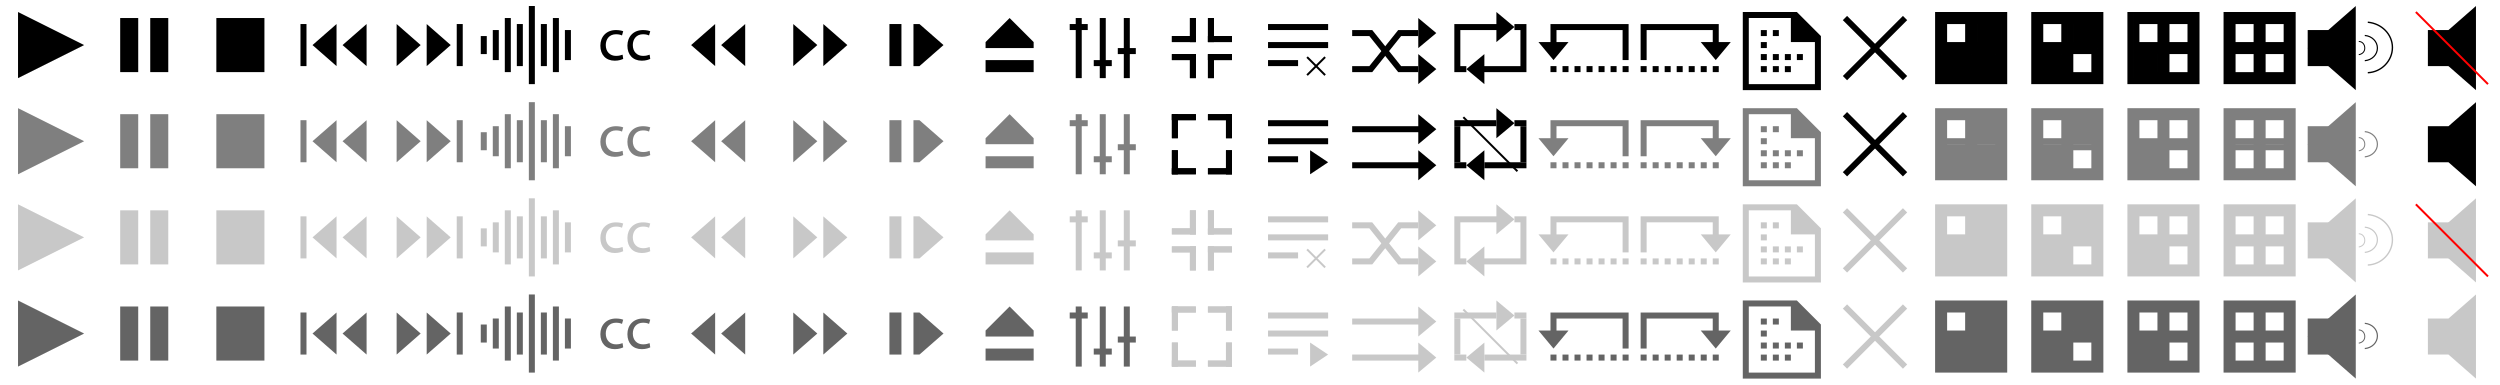 <?xml version="1.0" encoding="utf-8"?>
<!-- Generator: Adobe Illustrator 25.2.0, SVG Export Plug-In . SVG Version: 6.00 Build 0)  -->
<svg version="1.1"
	 id="svg3341" xmlns:cc="http://creativecommons.org/ns#" xmlns:dc="http://purl.org/dc/elements/1.1/" xmlns:inkscape="http://www.inkscape.org/namespaces/inkscape" xmlns:rdf="http://www.w3.org/1999/02/22-rdf-syntax-ns#" xmlns:sodipodi="http://sodipodi.sourceforge.net/DTD/sodipodi-0.dtd" xmlns:svg="http://www.w3.org/2000/svg"
	 xmlns="http://www.w3.org/2000/svg" xmlns:xlink="http://www.w3.org/1999/xlink" x="0px" y="0px" viewBox="0 0 1248 192"
	 style="enable-background:new 0 0 1248 192;" xml:space="preserve">
<sodipodi:namedview  bordercolor="#666666" borderopacity="1.0" id="base" inkscape:current-layer="layer1" inkscape:cx="144.97634" inkscape:cy="-0.056865311" inkscape:document-units="px" inkscape:pageopacity="0.0" inkscape:pageshadow="2" inkscape:snap-grids="true" inkscape:window-height="966" inkscape:window-maximized="1" inkscape:window-width="1680" inkscape:window-x="-8" inkscape:window-y="-8" inkscape:zoom="2.0875" pagecolor="#ffffff" showgrid="true" units="px">
	<inkscape:grid  id="grid3353" type="xygrid"></inkscape:grid>
</sodipodi:namedview>
<path id="path4159" inkscape:flatsided="true" inkscape:randomized="0" inkscape:rounded="0" inkscape:transform-center-x="-1.833329" inkscape:transform-center-y="-6.7848101e-005" sodipodi:arg1="2.0943951" sodipodi:arg2="3.1415927" sodipodi:cx="3" sodipodi:cy="1039.3621" sodipodi:r1="4.472136" sodipodi:r2="2.236068" sodipodi:sides="3" sodipodi:type="star" style="fill:#C8C8C8;" d="
	M9,135v-33l33,16.5L9,135z"/>
<rect id="rect4161" x="60" y="105" style="fill:#C8C8C8;" width="9" height="27"/>
<rect id="rect4163" x="75" y="105" style="fill:#C8C8C8;" width="9" height="27"/>
<rect id="rect4165" x="108" y="105" style="fill:#C8C8C8;" width="24" height="27"/>
<rect id="rect4167" x="150" y="108" style="fill:#C8C8C8;" width="3" height="21"/>
<path id="path4169" inkscape:flatsided="true" inkscape:randomized="0" inkscape:rounded="0" inkscape:transform-center-x="0.66666139" inkscape:transform-center-y="-3.0343961e-005" sodipodi:arg1="3.1415927" sodipodi:arg2="4.1887902" sodipodi:cx="73" sodipodi:cy="1040.3621" sodipodi:r1="2" sodipodi:r2="1" sodipodi:sides="3" sodipodi:type="star" style="fill:#C8C8C8;" d="
	M156,118.5l12-10.5v21L156,118.5z"/>
<path id="path4171" inkscape:flatsided="true" inkscape:randomized="0" inkscape:rounded="0" inkscape:transform-center-x="0.66666139" inkscape:transform-center-y="-3.0343961e-005" sodipodi:arg1="3.1415927" sodipodi:arg2="4.1887902" sodipodi:cx="73" sodipodi:cy="1040.3621" sodipodi:r1="2" sodipodi:r2="1" sodipodi:sides="3" sodipodi:type="star" style="fill:#C8C8C8;" d="
	M171,118.5l12-10.5v21L171,118.5z"/>
<path id="path4173" inkscape:flatsided="true" inkscape:randomized="0" inkscape:rounded="0" inkscape:transform-center-x="0.66666139" inkscape:transform-center-y="-3.0343961e-005" sodipodi:arg1="3.1415927" sodipodi:arg2="4.1887902" sodipodi:cx="73" sodipodi:cy="1040.3621" sodipodi:r1="2" sodipodi:r2="1" sodipodi:sides="3" sodipodi:type="star" style="fill:#C8C8C8;" d="
	M345,118.5l12-10.5v21L345,118.5z"/>
<path id="path4175" inkscape:flatsided="true" inkscape:randomized="0" inkscape:rounded="0" inkscape:transform-center-x="0.66666139" inkscape:transform-center-y="-3.0343961e-005" sodipodi:arg1="3.1415927" sodipodi:arg2="4.1887902" sodipodi:cx="73" sodipodi:cy="1040.3621" sodipodi:r1="2" sodipodi:r2="1" sodipodi:sides="3" sodipodi:type="star" style="fill:#C8C8C8;" d="
	M360,118.5l12-10.5v21L360,118.5z"/>
<rect id="rect4177" x="228" y="108" style="fill:#C8C8C8;" width="3" height="21"/>
<path id="path4179" inkscape:flatsided="true" inkscape:randomized="0" inkscape:rounded="0" inkscape:transform-center-x="-0.666658" sodipodi:arg1="3.1415927" sodipodi:arg2="4.1887902" sodipodi:cx="73" sodipodi:cy="1040.3621" sodipodi:r1="2" sodipodi:r2="1" sodipodi:sides="3" sodipodi:type="star" style="fill:#C8C8C8;" d="
	M225,118.5L213,129v-21L225,118.5z"/>
<path id="path4181" inkscape:flatsided="true" inkscape:randomized="0" inkscape:rounded="0" inkscape:transform-center-x="-0.666658" sodipodi:arg1="3.1415927" sodipodi:arg2="4.1887902" sodipodi:cx="73" sodipodi:cy="1040.3621" sodipodi:r1="2" sodipodi:r2="1" sodipodi:sides="3" sodipodi:type="star" style="fill:#C8C8C8;" d="
	M210,118.5L198,129v-21L210,118.5z"/>
<path id="path4183" inkscape:flatsided="true" inkscape:randomized="0" inkscape:rounded="0" inkscape:transform-center-x="-0.666658" sodipodi:arg1="3.1415927" sodipodi:arg2="4.1887902" sodipodi:cx="73" sodipodi:cy="1040.3621" sodipodi:r1="2" sodipodi:r2="1" sodipodi:sides="3" sodipodi:type="star" style="fill:#C8C8C8;" d="
	M423,118.5L411,129v-21L423,118.5z"/>
<path id="path4185" inkscape:flatsided="true" inkscape:randomized="0" inkscape:rounded="0" inkscape:transform-center-x="-0.666658" sodipodi:arg1="3.1415927" sodipodi:arg2="4.1887902" sodipodi:cx="73" sodipodi:cy="1040.3621" sodipodi:r1="2" sodipodi:r2="1" sodipodi:sides="3" sodipodi:type="star" style="fill:#C8C8C8;" d="
	M408,118.5L396,129v-21L408,118.5z"/>
<rect id="rect4187" x="444" y="108" style="fill:#C8C8C8;" width="6" height="21"/>
<path style="fill:#C8C8C8;" d="M456,108h3v21h-3V108z M471,118.5L459,129v-21L471,118.5z"/>
<path id="path4179-5" inkscape:flatsided="true" inkscape:randomized="0" inkscape:rounded="0" inkscape:transform-center-x="1.3333156" inkscape:transform-center-y="-0.00016308799" sodipodi:arg1="3.1415927" sodipodi:arg2="4.1887902" sodipodi:cx="73" sodipodi:cy="1040.3621" sodipodi:r1="2" sodipodi:r2="1" sodipodi:sides="3" sodipodi:type="star" style="fill:#C8C8C8;" d="
	M1152,120l24-21v42L1152,120z"/>
<rect id="rect4187-3" x="1152" y="111" style="fill:#C8C8C8;" width="12" height="18"/>
<rect id="rect4181-4" x="1200" y="-48" style="fill-rule:evenodd;clip-rule:evenodd;fill:#F600FF;" width="48" height="48"/>
<rect id="rect4181-4-8" x="1152" y="-48" style="fill-rule:evenodd;clip-rule:evenodd;fill:#7200FF;" width="48" height="48"/>
<path id="path4230" sodipodi:cx="200.42171" sodipodi:cy="1044.3516" sodipodi:end="1.4835299" sodipodi:open="true" sodipodi:rx="1.1333569" sodipodi:ry="1.0653899" sodipodi:start="4.7996554" sodipodi:type="arc" style="fill:none;stroke:#C8C8C8;stroke-width:0.5;" d="
	M1177.5,116.7c1.8,0,3,1.5,3,3.3s-1.2,3-3,3.3"/>
<path id="path4230-0" sodipodi:cx="201.32703" sodipodi:cy="1044.3516" sodipodi:end="1.4835299" sodipodi:open="true" sodipodi:rx="2.2667139" sodipodi:ry="2.1307797" sodipodi:start="4.7996554" sodipodi:type="arc" style="fill:none;stroke:#C8C8C8;stroke-width:0.6;" d="
	M1180.5,113.4c3.6,0.3,6.3,3,6.3,6.3s-2.7,6-6.3,6.3"/>
<path id="path4230-0-7" sodipodi:cx="201.63358" sodipodi:cy="1044.3519" sodipodi:end="1.4835299" sodipodi:open="true" sodipodi:rx="4.5334277" sodipodi:ry="4.2615595" sodipodi:start="4.7996554" sodipodi:type="arc" style="fill:none;stroke:#C8C8C8;stroke-width:0.7;" d="
	M1182,107.1c6.9,0.6,12.3,6,12.3,12.6c0,6.6-5.4,12.3-12.3,12.6"/>
<path id="path4262" inkscape:flatsided="true" inkscape:randomized="0" inkscape:rounded="0" inkscape:transform-center-x="1.3333156" inkscape:transform-center-y="-0.00016308799" sodipodi:arg1="3.1415927" sodipodi:arg2="4.1887902" sodipodi:cx="73" sodipodi:cy="1040.3621" sodipodi:r1="2" sodipodi:r2="1" sodipodi:sides="3" sodipodi:type="star" style="fill:#C8C8C8;" d="
	M1212,120l24-21v42L1212,120z"/>
<rect id="rect4264" x="1212" y="111" style="fill:#C8C8C8;" width="12" height="18"/>
<path style="fill:#C8C8C8;" d="M1212,168l24-21v42L1212,168z M1212,159h12v18h-12V159z"/>
<path id="path4276" inkscape:connector-curvature="0" style="fill:none;stroke:#FF0000;" d="M1206,102l36,36"/>
<path id="path4159_1_" inkscape:flatsided="true" inkscape:randomized="0" inkscape:rounded="0" inkscape:transform-center-x="-1.833329" inkscape:transform-center-y="-6.7848101e-005" sodipodi:arg1="2.0943951" sodipodi:arg2="3.1415927" sodipodi:cx="3" sodipodi:cy="1039.3621" sodipodi:r1="4.472136" sodipodi:r2="2.236068" sodipodi:sides="3" sodipodi:type="star" style="fill:#646464;" d="
	M9,183v-33l33,16.5L9,183z"/>
<rect id="rect4161_1_" x="60" y="153" style="fill:#646464;" width="9" height="27"/>
<rect id="rect4163_1_" x="75" y="153" style="fill:#646464;" width="9" height="27"/>
<rect id="rect4165_1_" x="108" y="153" style="fill:#646464;" width="24" height="27"/>
<rect id="rect4167_1_" x="150" y="156" style="fill:#646464;" width="3" height="21"/>
<path id="path4169_1_" inkscape:flatsided="true" inkscape:randomized="0" inkscape:rounded="0" inkscape:transform-center-x="0.66666139" inkscape:transform-center-y="-3.0343961e-005" sodipodi:arg1="3.1415927" sodipodi:arg2="4.1887902" sodipodi:cx="73" sodipodi:cy="1040.3621" sodipodi:r1="2" sodipodi:r2="1" sodipodi:sides="3" sodipodi:type="star" style="fill:#646464;" d="
	M156,166.5l12-10.5v21L156,166.5z"/>
<path id="path4171_1_" inkscape:flatsided="true" inkscape:randomized="0" inkscape:rounded="0" inkscape:transform-center-x="0.66666139" inkscape:transform-center-y="-3.0343961e-005" sodipodi:arg1="3.1415927" sodipodi:arg2="4.1887902" sodipodi:cx="73" sodipodi:cy="1040.3621" sodipodi:r1="2" sodipodi:r2="1" sodipodi:sides="3" sodipodi:type="star" style="fill:#646464;" d="
	M171,166.5l12-10.5v21L171,166.5z"/>
<path id="path4173_1_" inkscape:flatsided="true" inkscape:randomized="0" inkscape:rounded="0" inkscape:transform-center-x="0.66666139" inkscape:transform-center-y="-3.0343961e-005" sodipodi:arg1="3.1415927" sodipodi:arg2="4.1887902" sodipodi:cx="73" sodipodi:cy="1040.3621" sodipodi:r1="2" sodipodi:r2="1" sodipodi:sides="3" sodipodi:type="star" style="fill:#646464;" d="
	M345,166.5l12-10.5v21L345,166.5z"/>
<path id="path4175_1_" inkscape:flatsided="true" inkscape:randomized="0" inkscape:rounded="0" inkscape:transform-center-x="0.66666139" inkscape:transform-center-y="-3.0343961e-005" sodipodi:arg1="3.1415927" sodipodi:arg2="4.1887902" sodipodi:cx="73" sodipodi:cy="1040.3621" sodipodi:r1="2" sodipodi:r2="1" sodipodi:sides="3" sodipodi:type="star" style="fill:#646464;" d="
	M360,166.5l12-10.5v21L360,166.5z"/>
<rect id="rect4177_1_" x="228" y="156" style="fill:#646464;" width="3" height="21"/>
<path id="path4179_1_" inkscape:flatsided="true" inkscape:randomized="0" inkscape:rounded="0" inkscape:transform-center-x="-0.666658" sodipodi:arg1="3.1415927" sodipodi:arg2="4.1887902" sodipodi:cx="73" sodipodi:cy="1040.3621" sodipodi:r1="2" sodipodi:r2="1" sodipodi:sides="3" sodipodi:type="star" style="fill:#646464;" d="
	M225,166.5L213,177v-21L225,166.5z"/>
<path id="path4181_1_" inkscape:flatsided="true" inkscape:randomized="0" inkscape:rounded="0" inkscape:transform-center-x="-0.666658" sodipodi:arg1="3.1415927" sodipodi:arg2="4.1887902" sodipodi:cx="73" sodipodi:cy="1040.3621" sodipodi:r1="2" sodipodi:r2="1" sodipodi:sides="3" sodipodi:type="star" style="fill:#646464;" d="
	M210,166.5L198,177v-21L210,166.5z"/>
<path id="path4183_1_" inkscape:flatsided="true" inkscape:randomized="0" inkscape:rounded="0" inkscape:transform-center-x="-0.666658" sodipodi:arg1="3.1415927" sodipodi:arg2="4.1887902" sodipodi:cx="73" sodipodi:cy="1040.3621" sodipodi:r1="2" sodipodi:r2="1" sodipodi:sides="3" sodipodi:type="star" style="fill:#646464;" d="
	M423,166.5L411,177v-21L423,166.5z"/>
<path id="path4185_1_" inkscape:flatsided="true" inkscape:randomized="0" inkscape:rounded="0" inkscape:transform-center-x="-0.666658" sodipodi:arg1="3.1415927" sodipodi:arg2="4.1887902" sodipodi:cx="73" sodipodi:cy="1040.3621" sodipodi:r1="2" sodipodi:r2="1" sodipodi:sides="3" sodipodi:type="star" style="fill:#646464;" d="
	M408,166.5L396,177v-21L408,166.5z"/>
<rect id="rect4187_1_" x="444" y="156" style="fill:#646464;" width="6" height="21"/>
<path style="fill:#646464;" d="M456,156h3v21h-3V156z M471,166.5L459,177v-21L471,166.5z"/>
<polygon points="9,39 9,6 42,22.5 "/>
<rect x="60" y="9" width="9" height="27"/>
<rect x="75" y="9" width="9" height="27"/>
<rect x="108" y="9" width="24" height="27"/>
<rect x="150" y="12" width="3" height="21"/>
<polygon points="156,22.5 168,12 168,33 "/>
<polygon points="171,22.5 183,12 183,33 "/>
<polygon points="345,22.5 357,12 357,33 "/>
<polygon points="360,22.5 372,12 372,33 "/>
<rect x="228" y="12" width="3" height="21"/>
<polygon points="225,22.5 213,33 213,12 "/>
<polygon points="210,22.5 198,33 198,12 "/>
<polygon points="423,22.5 411,33 411,12 "/>
<polygon points="408,22.5 396,33 396,12 "/>
<rect x="444" y="12" width="6" height="21"/>
<path d="M459,33h-3V12h3V33z M471,22.5L459,33V12L471,22.5z"/>
<polygon points="1152,24 1176,3 1176,45 "/>
<path d="M1164,33h-12V15h12V33z"/>
<path style="fill:none;stroke:#000000;stroke-width:0.5;" d="M1177.5,20.7c1.8,0,3,1.5,3,3.3c0,1.8-1.2,3-3,3.3"/>
<path style="fill:none;stroke:#000000;stroke-width:0.6;" d="M1180.5,17.7c3.6,0.3,6.3,3,6.3,6.3s-2.7,6-6.3,6.3"/>
<path style="fill:none;stroke:#000000;stroke-width:0.7;" d="M1182,11.1c6.9,0.6,12.3,6,12.3,12.6s-5.4,12.3-12.3,12.6"/>
<path d="M1212,24l24-21v42L1212,24z"/>
<rect x="1212" y="15" width="12" height="18"/>
<path d="M1212,72l24-21v42L1212,72z M1224,81h-12V63h12V81z"/>
<path style="fill:none;stroke:#FF0000;" d="M1206,6l36,36"/>
<polygon style="fill:#7F7F7F;" points="9,87 9,54 42,70.5 "/>
<rect x="60" y="57" style="fill:#7F7F7F;" width="9" height="27"/>
<rect x="75" y="57" style="fill:#7F7F7F;" width="9" height="27"/>
<rect x="108" y="57" style="fill:#7F7F7F;" width="24" height="27"/>
<rect x="150" y="60" style="fill:#7F7F7F;" width="3" height="21"/>
<polygon style="fill:#7F7F7F;" points="156,70.5 168,60 168,81 "/>
<polygon style="fill:#7F7F7F;" points="171,70.5 183,60 183,81 "/>
<polygon style="fill:#7F7F7F;" points="345,70.5 357,60 357,81 "/>
<polygon style="fill:#7F7F7F;" points="360,70.5 372,60 372,81 "/>
<rect x="228" y="60" style="fill:#7F7F7F;" width="3" height="21"/>
<polygon style="fill:#7F7F7F;" points="225,70.5 213,81 213,60 "/>
<polygon style="fill:#7F7F7F;" points="210,70.5 198,81 198,60 "/>
<polygon style="fill:#7F7F7F;" points="423,70.5 411,81 411,60 "/>
<polygon style="fill:#7F7F7F;" points="408,70.5 396,81 396,60 "/>
<rect x="444" y="60" style="fill:#7F7F7F;" width="6" height="21"/>
<path style="fill:#7F7F7F;" d="M459,81h-3V60h3V81z M471,70.5L459,81V60L471,70.5z"/>
<rect x="768" y="-48" width="48" height="48"/>
<rect id="rect4165_47_" x="240" y="18" width="3" height="9"/>
<polygon style="fill:#7F7F7F;" points="1152,72 1176,51 1176,93 "/>
<path style="fill:#7F7F7F;" d="M1164,81h-12V63h12V81z"/>
<path style="fill:none;stroke:#7F7F7F;stroke-width:0.5;" d="M1177.5,68.7c1.8,0,3,1.5,3,3.3s-1.2,3-3,3.3"/>
<path style="fill:none;stroke:#7F7F7F;stroke-width:0.6;" d="M1180.5,65.7c3.6,0.3,6.3,3,6.3,6.3s-2.7,6-6.3,6.3"/>
<path id="path4179-5_1_" inkscape:flatsided="true" inkscape:randomized="0" inkscape:rounded="0" inkscape:transform-center-x="1.3333156" inkscape:transform-center-y="-0.00016308799" sodipodi:arg1="3.1415927" sodipodi:arg2="4.1887902" sodipodi:cx="73" sodipodi:cy="1040.3621" sodipodi:r1="2" sodipodi:r2="1" sodipodi:sides="3" sodipodi:type="star" style="fill:#646464;" d="
	M1152,168l24-21v42L1152,168z"/>
<rect id="rect4187-3_1_" x="1152" y="159" style="fill:#646464;" width="12" height="18"/>
<path id="path4230_1_" sodipodi:cx="200.42171" sodipodi:cy="1044.3516" sodipodi:end="1.4835299" sodipodi:open="true" sodipodi:rx="1.1333569" sodipodi:ry="1.0653899" sodipodi:start="4.7996554" sodipodi:type="arc" style="fill:none;stroke:#646464;stroke-width:0.5;" d="
	M1177.5,164.7c1.8,0,3,1.5,3,3.3c0,1.8-1.2,3-3,3.3"/>
<path id="path4230-0_1_" sodipodi:cx="201.32703" sodipodi:cy="1044.3516" sodipodi:end="1.4835299" sodipodi:open="true" sodipodi:rx="2.2667139" sodipodi:ry="2.1307797" sodipodi:start="4.7996554" sodipodi:type="arc" style="fill:none;stroke:#646464;stroke-width:0.6;" d="
	M1180.5,161.4c3.6,0.3,6.3,3,6.3,6.3c0,3.3-2.7,6-6.3,6.3"/>
<g>
	<path d="M311.1,29.4c-0.6,0.3-2.1,0.9-4.2,0.9c-4.5,0-7.2-3-7.2-7.5s3-7.8,7.8-7.8c1.5,0,3,0.3,3.6,0.6l-0.6,2.1
		c-0.6-0.3-1.5-0.6-3-0.6c-3.3,0-5.1,2.4-5.1,5.4c0,3.3,2.1,5.4,5.1,5.4c1.5,0,2.4-0.3,3.3-0.6L311.1,29.4z"/>
	<path d="M324.6,29.4c-0.6,0.3-2.1,0.9-4.2,0.9c-4.5,0-7.2-3-7.2-7.5s3-7.8,7.8-7.8c1.5,0,3,0.3,3.6,0.6l-0.6,2.1
		c-0.6-0.3-1.5-0.6-3-0.6c-3.3,0-5.1,2.4-5.1,5.4c0,3.3,2.1,5.4,5.1,5.4c1.5,0,2.4-0.3,3.3-0.6L324.6,29.4z"/>
</g>
<g>
	<path style="fill:#7F7F7F;" d="M311.1,77.4c-0.6,0.3-2.1,0.9-4.2,0.9c-4.5,0-7.2-3-7.2-7.5s3-7.8,7.8-7.8c1.5,0,3,0.3,3.6,0.6
		l-0.6,2.1c-0.6-0.3-1.5-0.6-3-0.6c-3.3,0-5.1,2.4-5.1,5.4c0,3.3,2.1,5.4,5.1,5.4c1.5,0,2.4-0.3,3.3-0.6L311.1,77.4z"/>
	<path style="fill:#7F7F7F;" d="M324.6,77.4c-0.6,0.3-2.1,0.9-4.2,0.9c-4.5,0-7.2-3-7.2-7.5s3-7.8,7.8-7.8c1.5,0,3,0.3,3.6,0.6
		l-0.6,2.1c-0.6-0.3-1.5-0.6-3-0.6c-3.3,0-5.1,2.4-5.1,5.4c0,3.3,2.1,5.4,5.1,5.4c1.5,0,2.4-0.3,3.3-0.6L324.6,77.4z"/>
</g>
<g>
	<path style="fill:#C8C8C8;" d="M311.1,125.4c-0.6,0.3-2.1,0.9-4.2,0.9c-4.5,0-7.2-3-7.2-7.5s3-7.8,7.8-7.8c1.5,0,3,0.3,3.6,0.6
		l-0.6,2.1c-0.6-0.3-1.5-0.6-3-0.6c-3.3,0-5.1,2.4-5.1,5.4c0,3.3,2.1,5.4,5.1,5.4c1.5,0,2.4-0.3,3.3-0.6L311.1,125.4z"/>
	<path style="fill:#C8C8C8;" d="M324.6,125.4c-0.6,0.3-2.1,0.9-4.2,0.9c-4.5,0-7.2-3-7.2-7.5s3-7.8,7.8-7.8c1.5,0,3,0.3,3.6,0.6
		l-0.6,2.1c-0.6-0.3-1.5-0.6-3-0.6c-3.3,0-5.1,2.4-5.1,5.4c0,3.3,2.1,5.4,5.1,5.4c1.5,0,2.4-0.3,3.3-0.6L324.6,125.4z"/>
</g>
<g>
	<path style="fill:#646464;" d="M311.1,173.4c-0.6,0.3-2.1,0.9-4.2,0.9c-4.5,0-7.2-3-7.2-7.5s3-7.8,7.8-7.8c1.5,0,3,0.3,3.6,0.6
		l-0.6,2.1c-0.6-0.3-1.5-0.6-3-0.6c-3.3,0-5.1,2.4-5.1,5.4c0,3.3,2.1,5.4,5.1,5.4c1.5,0,2.4-0.3,3.3-0.6L311.1,173.4z"/>
	<path style="fill:#646464;" d="M324.6,173.4c-0.6,0.3-2.1,0.9-4.2,0.9c-4.5,0-7.2-3-7.2-7.5s3-7.8,7.8-7.8c1.5,0,3,0.3,3.6,0.6
		l-0.6,2.1c-0.6-0.3-1.5-0.6-3-0.6c-3.3,0-5.1,2.4-5.1,5.4c0,3.3,2.1,5.4,5.1,5.4c1.5,0,2.4-0.3,3.3-0.6L324.6,173.4z"/>
</g>
<rect x="492" y="30" width="24" height="6"/>
<path d="M516,21v3h-24v-3H516z M504,9l12,12h-24L504,9z"/>
<rect id="rect4165_6_" x="537" y="9" width="3" height="30"/>
<rect id="rect4165_7_" x="534" y="12" width="9" height="3"/>
<rect id="rect4165_48_" x="546" y="30" width="9" height="3"/>
<rect id="rect4165_49_" x="558" y="24" width="9" height="3"/>
<g>
	<polyline style="fill:none;stroke:#000000;stroke-width:3;stroke-miterlimit:10;" points="675,16.5 684.3,16.5 698.7,34.5 
		708,34.5 	"/>
</g>
<path id="path4276_2_" inkscape:connector-curvature="0" style="fill:none;stroke:#000000;" d="M730.5,58.5l27,27"/>
<rect id="rect4165_103_" x="633" y="156" style="fill:#C8C8C8;" width="30" height="3"/>
<rect id="rect4165_102_" x="633" y="165" style="fill:#C8C8C8;" width="30" height="3"/>
<rect id="rect4165_97_" x="633" y="174" style="fill:#C8C8C8;" width="15" height="3"/>
<polygon style="fill:#C8C8C8;" points="663,177 654,183 654,171 "/>
<line style="fill:none;stroke:#C8C8C8;stroke-miterlimit:10;" x1="652.5" y1="124.5" x2="661.5" y2="133.5"/>
<line style="fill:none;stroke:#C8C8C8;stroke-miterlimit:10;" x1="652.5" y1="133.5" x2="661.5" y2="124.5"/>
<rect id="rect4165_17_" x="633" y="108" style="fill:#C8C8C8;" width="30" height="3"/>
<rect id="rect4165_16_" x="633" y="117" style="fill:#C8C8C8;" width="30" height="3"/>
<rect id="rect4165_10_" x="633" y="126" style="fill:#C8C8C8;" width="15" height="3"/>
<rect id="rect4165_105_" x="633" y="60" width="30" height="3"/>
<rect id="rect4165_104_" x="633" y="69" width="30" height="3"/>
<rect id="rect4165_101_" x="633" y="78" width="15" height="3"/>
<polygon points="663,81 654,87 654,75 "/>
<line style="fill:none;stroke:#000000;stroke-miterlimit:10;" x1="652.5" y1="28.5" x2="661.5" y2="37.5"/>
<line style="fill:none;stroke:#000000;stroke-miterlimit:10;" x1="652.5" y1="37.5" x2="661.5" y2="28.5"/>
<rect id="rect4165_100_" x="633" y="12" width="30" height="3"/>
<rect id="rect4165_99_" x="633" y="21" width="30" height="3"/>
<rect id="rect4165_98_" x="633" y="30" width="15" height="3"/>
<rect id="rect4165_67_" x="585" y="84" width="12" height="3"/>
<rect id="rect4165_66_" x="585" y="75" width="3" height="12"/>
<rect id="rect4165_73_" x="585" y="57" width="3" height="12"/>
<rect id="rect4165_106_" x="603" y="84" width="12" height="3"/>
<rect id="rect4165_68_" x="585" y="57" width="12" height="3"/>
<rect id="rect4165_69_" x="603" y="57" width="12" height="3"/>
<rect id="rect4165_70_" x="612" y="57" width="3" height="12"/>
<rect id="rect4165_71_" x="612" y="75" width="3" height="12"/>
<rect id="rect4165_137_" x="585" y="84" width="12" height="3"/>
<rect id="rect4165_136_" x="585" y="75" width="3" height="12"/>
<rect id="rect4165_135_" x="585" y="57" width="3" height="12"/>
<rect id="rect4165_134_" x="603" y="84" width="12" height="3"/>
<rect id="rect4165_109_" x="585" y="57" width="12" height="3"/>
<rect id="rect4165_108_" x="603" y="57" width="12" height="3"/>
<rect id="rect4165_107_" x="612" y="57" width="3" height="12"/>
<rect id="rect4165_72_" x="612" y="75" width="3" height="12"/>
<rect id="rect4165_88_" x="585" y="180" style="fill:#C8C8C8;" width="12" height="3"/>
<rect id="rect4165_87_" x="585" y="171" style="fill:#C8C8C8;" width="3" height="12"/>
<rect id="rect4165_86_" x="585" y="153" style="fill:#C8C8C8;" width="3" height="12"/>
<rect id="rect4165_85_" x="603" y="180" style="fill:#C8C8C8;" width="12" height="3"/>
<rect id="rect4165_84_" x="585" y="153" style="fill:#C8C8C8;" width="12" height="3"/>
<rect id="rect4165_83_" x="603" y="153" style="fill:#C8C8C8;" width="12" height="3"/>
<rect id="rect4165_82_" x="612" y="153" style="fill:#C8C8C8;" width="3" height="12"/>
<rect id="rect4165_81_" x="612" y="171" style="fill:#C8C8C8;" width="3" height="12"/>
<rect id="rect4165_80_" x="585" y="180" style="fill:#C8C8C8;" width="12" height="3"/>
<rect id="rect4165_79_" x="585" y="171" style="fill:#C8C8C8;" width="3" height="12"/>
<rect id="rect4165_78_" x="585" y="153" style="fill:#C8C8C8;" width="3" height="12"/>
<rect id="rect4165_77_" x="603" y="180" style="fill:#C8C8C8;" width="12" height="3"/>
<rect id="rect4165_76_" x="585" y="153" style="fill:#C8C8C8;" width="12" height="3"/>
<rect id="rect4165_75_" x="603" y="153" style="fill:#C8C8C8;" width="12" height="3"/>
<rect id="rect4165_74_" x="612" y="153" style="fill:#C8C8C8;" width="3" height="12"/>
<rect id="rect4165_11_" x="612" y="171" style="fill:#C8C8C8;" width="3" height="12"/>
<rect id="rect4165_145_" x="585" y="27" width="12" height="3"/>
<rect id="rect4165_144_" x="594" y="27" width="3" height="12"/>
<rect id="rect4165_143_" x="594" y="9" width="3" height="12"/>
<rect id="rect4165_142_" x="603" y="27" width="12" height="3"/>
<rect id="rect4165_141_" x="585" y="18" width="12" height="3"/>
<rect id="rect4165_140_" x="603" y="18" width="12" height="3"/>
<rect id="rect4165_139_" x="603" y="9" width="3" height="12"/>
<rect id="rect4165_138_" x="603" y="27" width="3" height="12"/>
<rect id="rect4165_96_" x="585" y="27" width="12" height="3"/>
<rect id="rect4165_95_" x="594" y="27" width="3" height="12"/>
<rect id="rect4165_94_" x="594" y="9" width="3" height="12"/>
<rect id="rect4165_93_" x="603" y="27" width="12" height="3"/>
<rect id="rect4165_92_" x="585" y="18" width="12" height="3"/>
<rect id="rect4165_91_" x="603" y="18" width="12" height="3"/>
<rect id="rect4165_90_" x="603" y="9" width="3" height="12"/>
<rect id="rect4165_89_" x="603" y="27" width="3" height="12"/>
<rect id="rect4165_161_" x="585" y="123" style="fill:#C8C8C8;" width="12" height="3"/>
<rect id="rect4165_160_" x="594" y="123" style="fill:#C8C8C8;" width="3" height="12"/>
<rect id="rect4165_159_" x="594" y="105" style="fill:#C8C8C8;" width="3" height="12"/>
<rect id="rect4165_158_" x="603" y="123" style="fill:#C8C8C8;" width="12" height="3"/>
<rect id="rect4165_157_" x="585" y="114" style="fill:#C8C8C8;" width="12" height="3"/>
<rect id="rect4165_156_" x="603" y="114" style="fill:#C8C8C8;" width="12" height="3"/>
<rect id="rect4165_155_" x="603" y="105" style="fill:#C8C8C8;" width="3" height="12"/>
<rect id="rect4165_154_" x="603" y="123" style="fill:#C8C8C8;" width="3" height="12"/>
<rect id="rect4165_153_" x="585" y="123" style="fill:#C8C8C8;" width="12" height="3"/>
<rect id="rect4165_152_" x="594" y="123" style="fill:#C8C8C8;" width="3" height="12"/>
<rect id="rect4165_151_" x="594" y="105" style="fill:#C8C8C8;" width="3" height="12"/>
<rect id="rect4165_150_" x="603" y="123" style="fill:#C8C8C8;" width="12" height="3"/>
<rect id="rect4165_149_" x="585" y="114" style="fill:#C8C8C8;" width="12" height="3"/>
<rect id="rect4165_148_" x="603" y="114" style="fill:#C8C8C8;" width="12" height="3"/>
<rect id="rect4165_147_" x="603" y="105" style="fill:#C8C8C8;" width="3" height="12"/>
<rect id="rect4165_146_" x="603" y="123" style="fill:#C8C8C8;" width="3" height="12"/>
<rect id="rect4165_4_" x="549" y="9" width="3" height="30"/>
<rect id="rect4165_5_" x="561" y="9" width="3" height="30"/>
<rect id="rect4165_53_" x="537" y="57" style="fill:#7F7F7F;" width="3" height="30"/>
<rect id="rect4165_52_" x="534" y="60" style="fill:#7F7F7F;" width="9" height="3"/>
<rect id="rect4165_51_" x="546" y="78" style="fill:#7F7F7F;" width="9" height="3"/>
<rect id="rect4165_50_" x="558" y="72" style="fill:#7F7F7F;" width="9" height="3"/>
<rect id="rect4165_9_" x="549" y="57" style="fill:#7F7F7F;" width="3" height="30"/>
<rect id="rect4165_8_" x="561" y="57" style="fill:#7F7F7F;" width="3" height="30"/>
<rect id="rect4165_59_" x="537" y="105" style="fill:#C8C8C8;" width="3" height="30"/>
<rect id="rect4165_58_" x="534" y="108" style="fill:#C8C8C8;" width="9" height="3"/>
<rect id="rect4165_57_" x="546" y="126" style="fill:#C8C8C8;" width="9" height="3"/>
<rect id="rect4165_56_" x="558" y="120" style="fill:#C8C8C8;" width="9" height="3"/>
<rect id="rect4165_55_" x="549" y="105" style="fill:#C8C8C8;" width="3" height="30"/>
<rect id="rect4165_54_" x="561" y="105" style="fill:#C8C8C8;" width="3" height="30"/>
<rect id="rect4165_65_" x="537" y="153" style="fill:#646464;" width="3" height="30"/>
<rect id="rect4165_64_" x="534" y="156" style="fill:#646464;" width="9" height="3"/>
<rect id="rect4165_63_" x="546" y="174" style="fill:#646464;" width="9" height="3"/>
<rect id="rect4165_62_" x="558" y="168" style="fill:#646464;" width="9" height="3"/>
<rect id="rect4165_61_" x="549" y="153" style="fill:#646464;" width="3" height="30"/>
<rect id="rect4165_60_" x="561" y="153" style="fill:#646464;" width="3" height="30"/>
<rect x="492" y="78" style="fill:#7F7F7F;" width="24" height="6"/>
<path style="fill:#7F7F7F;" d="M516,69v3h-24v-3H516z M504,57l12,12h-24L504,57z"/>
<rect x="492" y="126" style="fill:#C8C8C8;" width="24" height="6"/>
<path style="fill:#C8C8C8;" d="M516,117v3h-24v-3H516z M504,105l12,12h-24L504,105z"/>
<rect x="492" y="174" style="fill:#646464;" width="24" height="6"/>
<path style="fill:#646464;" d="M516,165v3h-24v-3H516z M504,153l12,12h-24L504,153z"/>
<polygon points="717,34.5 708,42 708,27 "/>
<g>
	<polyline style="fill:none;stroke:#000000;stroke-width:3;stroke-miterlimit:10;" points="708,16.5 698.7,16.5 684.3,34.5 
		675,34.5 	"/>
</g>
<polygon points="708,24 708,9 717,16.5 "/>
<g>
	<polyline style="fill:none;stroke:#C8C8C8;stroke-width:3;stroke-miterlimit:10;" points="675,112.5 684.3,112.5 698.7,130.5 
		708,130.5 	"/>
</g>
<polygon style="fill:#C8C8C8;" points="717,130.5 708,138 708,123 "/>
<g>
	<polyline style="fill:none;stroke:#C8C8C8;stroke-width:3;stroke-miterlimit:10;" points="708,112.5 698.7,112.5 684.3,130.5 
		675,130.5 	"/>
</g>
<polygon style="fill:#C8C8C8;" points="708,120 708,105 717,112.5 "/>
<path d="M675,63h33v3h-33V63z M708,72V57l9,7.5L708,72z"/>
<path d="M675,81h33v3h-33V81z M717,82.5l-9,7.5V75L717,82.5z"/>
<path style="fill:#C8C8C8;" d="M675,159h33v3h-33V159z M708,168v-15l9,7.5L708,168z"/>
<path style="fill:#C8C8C8;" d="M675,177h33v3h-33V177z M717,178.5l-9,7.5v-15L717,178.5z"/>
<path d="M741,33h21v3h-21V33z M759,15h3v18h-3V15z M756,12h6v3h-6V12z M741,27v15l-9-7.5L741,27z"/>
<path d="M726,33h6v3h-6V33z M726,12h21v3h-21V12z M747,21V6l9,7.5L747,21z M726,15h3v18h-3V15z"/>
<path style="fill:#C8C8C8;" d="M741,129h21v3h-21V129z M759,111h3v18h-3V111z M756,108h6v3h-6V108z M741,123v15l-9-7.5L741,123z"/>
<path style="fill:#C8C8C8;" d="M726,129h6v3h-6V129z M726,108h21v3h-21V108z M747,117v-15l9,7.5L747,117z M726,111h3v18h-3V111z"/>
<rect id="rect4165_120_" x="741" y="81" width="21" height="3"/>
<rect id="rect4165_119_" x="759" y="63" width="3" height="18"/>
<rect id="rect4165_118_" x="726" y="81" width="6" height="3"/>
<rect id="rect4165_117_" x="726" y="60" width="21" height="3"/>
<rect id="rect4165_116_" x="756" y="60" width="6" height="3"/>
<polygon points="747,69 747,54 756,61.5 "/>
<polygon points="741,75 741,90 732,82.5 "/>
<rect id="rect4165_115_" x="726" y="63" width="3" height="18"/>
<path id="path4276_1_" inkscape:connector-curvature="0" style="fill:none;stroke:#C8C8C8;" d="M730.5,154.5l27,27"/>
<rect id="rect4165_124_" x="741" y="177" style="fill:#C8C8C8;" width="21" height="3"/>
<rect id="rect4165_123_" x="759" y="159" style="fill:#C8C8C8;" width="3" height="18"/>
<rect id="rect4165_121_" x="726" y="177" style="fill:#C8C8C8;" width="6" height="3"/>
<rect id="rect4165_114_" x="726" y="156" style="fill:#C8C8C8;" width="21" height="3"/>
<rect id="rect4165_113_" x="756" y="156" style="fill:#C8C8C8;" width="6" height="3"/>
<polygon style="fill:#C8C8C8;" points="747,165 747,150 756,157.5 "/>
<polygon style="fill:#C8C8C8;" points="741,171 741,186 732,178.5 "/>
<rect id="rect4165_112_" x="726" y="159" style="fill:#C8C8C8;" width="3" height="18"/>
<rect id="rect4165_44_" x="246" y="15" width="3" height="15"/>
<rect id="rect4165_45_" x="252" y="9" width="3" height="27"/>
<rect id="rect4165_163_" x="264" y="3" width="3" height="39"/>
<rect id="rect4165_162_" x="258" y="12" width="3" height="21"/>
<rect id="rect4165_46_" x="270" y="12" width="3" height="21"/>
<rect id="rect4165_164_" x="276" y="9" width="3" height="27"/>
<rect id="rect4165_168_" x="282" y="15" width="3" height="15"/>
<rect id="rect4165_169_" x="240" y="114" style="fill:#C8C8C8;" width="3" height="9"/>
<rect id="rect4165_167_" x="246" y="111" style="fill:#C8C8C8;" width="3" height="15"/>
<rect id="rect4165_166_" x="252" y="105" style="fill:#C8C8C8;" width="3" height="27"/>
<rect id="rect4165_165_" x="264" y="99" style="fill:#C8C8C8;" width="3" height="39"/>
<rect id="rect4165_39_" x="258" y="108" style="fill:#C8C8C8;" width="3" height="21"/>
<rect id="rect4165_38_" x="270" y="108" style="fill:#C8C8C8;" width="3" height="21"/>
<rect id="rect4165_37_" x="276" y="105" style="fill:#C8C8C8;" width="3" height="27"/>
<rect id="rect4165_36_" x="282" y="111" style="fill:#C8C8C8;" width="3" height="15"/>
<rect id="rect4165_43_" x="240" y="66" style="fill:#7F7F7F;" width="3" height="9"/>
<rect id="rect4165_42_" x="246" y="63" style="fill:#7F7F7F;" width="3" height="15"/>
<rect id="rect4165_41_" x="252" y="57" style="fill:#7F7F7F;" width="3" height="27"/>
<rect id="rect4165_40_" x="264" y="51" style="fill:#7F7F7F;" width="3" height="39"/>
<rect id="rect4165_31_" x="258" y="60" style="fill:#7F7F7F;" width="3" height="21"/>
<rect id="rect4165_30_" x="270" y="60" style="fill:#7F7F7F;" width="3" height="21"/>
<rect id="rect4165_3_" x="276" y="57" style="fill:#7F7F7F;" width="3" height="27"/>
<rect id="rect4165_2_" x="282" y="63" style="fill:#7F7F7F;" width="3" height="15"/>
<rect id="rect4165_177_" x="240" y="162" style="fill:#646464;" width="3" height="9"/>
<rect id="rect4165_176_" x="246" y="159" style="fill:#646464;" width="3" height="15"/>
<rect id="rect4165_175_" x="252" y="153" style="fill:#646464;" width="3" height="27"/>
<rect id="rect4165_174_" x="264" y="147" style="fill:#646464;" width="3" height="39"/>
<rect id="rect4165_173_" x="258" y="156" style="fill:#646464;" width="3" height="21"/>
<rect id="rect4165_172_" x="270" y="156" style="fill:#646464;" width="3" height="21"/>
<rect id="rect4165_171_" x="276" y="153" style="fill:#646464;" width="3" height="27"/>
<rect id="rect4165_170_" x="282" y="159" style="fill:#646464;" width="3" height="15"/>
<path d="M819,12h39v3h-39V12z M849,21h15l-7.5,9L849,21z M819,15h3v15h-3V15z M855,15h3v6h-3V15z"/>
<rect id="rect4165_181_" x="819" y="33" width="3" height="3"/>
<rect id="rect4165_182_" x="825" y="33" width="3" height="3"/>
<rect id="rect4165_183_" x="831" y="33" width="3" height="3"/>
<rect id="rect4165_184_" x="837" y="33" width="3" height="3"/>
<rect id="rect4165_185_" x="843" y="33" width="3" height="3"/>
<rect id="rect4165_186_" x="849" y="33" width="3" height="3"/>
<rect id="rect4165_187_" x="855" y="33" width="3" height="3"/>
<path style="fill:#7F7F7F;" d="M819,60h39v3h-39V60z M849,69h15l-7.5,9L849,69z M819,63h3v15h-3V63z M855,63h3v6h-3V63z"/>
<rect id="rect4165_192_" x="819" y="81" style="fill:#7F7F7F;" width="3" height="3"/>
<rect id="rect4165_191_" x="825" y="81" style="fill:#7F7F7F;" width="3" height="3"/>
<rect id="rect4165_190_" x="831" y="81" style="fill:#7F7F7F;" width="3" height="3"/>
<rect id="rect4165_189_" x="837" y="81" style="fill:#7F7F7F;" width="3" height="3"/>
<rect id="rect4165_188_" x="843" y="81" style="fill:#7F7F7F;" width="3" height="3"/>
<rect id="rect4165_29_" x="849" y="81" style="fill:#7F7F7F;" width="3" height="3"/>
<rect id="rect4165_28_" x="855" y="81" style="fill:#7F7F7F;" width="3" height="3"/>
<path style="fill:#C8C8C8;" d="M819,108h39v3h-39V108z M849,117h15l-7.5,9L849,117z M819,111h3v15h-3V111z M855,111h3v6h-3V111z"/>
<rect id="rect4165_202_" x="819" y="129" style="fill:#C8C8C8;" width="3" height="3"/>
<rect id="rect4165_201_" x="825" y="129" style="fill:#C8C8C8;" width="3" height="3"/>
<rect id="rect4165_200_" x="831" y="129" style="fill:#C8C8C8;" width="3" height="3"/>
<rect id="rect4165_199_" x="837" y="129" style="fill:#C8C8C8;" width="3" height="3"/>
<rect id="rect4165_198_" x="843" y="129" style="fill:#C8C8C8;" width="3" height="3"/>
<rect id="rect4165_197_" x="849" y="129" style="fill:#C8C8C8;" width="3" height="3"/>
<rect id="rect4165_196_" x="855" y="129" style="fill:#C8C8C8;" width="3" height="3"/>
<path style="fill:#646464;" d="M819,156h39v3h-39V156z M849,165h15l-7.5,9L849,165z M819,159h3v15h-3V159z M855,159h3v6h-3V159z"/>
<rect id="rect4165_212_" x="819" y="177" style="fill:#646464;" width="3" height="3"/>
<rect id="rect4165_211_" x="825" y="177" style="fill:#646464;" width="3" height="3"/>
<rect id="rect4165_210_" x="831" y="177" style="fill:#646464;" width="3" height="3"/>
<rect id="rect4165_209_" x="837" y="177" style="fill:#646464;" width="3" height="3"/>
<rect id="rect4165_208_" x="843" y="177" style="fill:#646464;" width="3" height="3"/>
<rect id="rect4165_207_" x="849" y="177" style="fill:#646464;" width="3" height="3"/>
<rect id="rect4165_206_" x="855" y="177" style="fill:#646464;" width="3" height="3"/>
<path d="M813,15h-39v-3h39V15z M775.5,30l-7.5-9h15L775.5,30z M813,30h-3V15h3V30z M777,21h-3v-6h3V21z"/>
<rect id="rect4165_250_" x="810" y="33" width="3" height="3"/>
<rect id="rect4165_249_" x="804" y="33" width="3" height="3"/>
<rect id="rect4165_248_" x="798" y="33" width="3" height="3"/>
<rect id="rect4165_247_" x="792" y="33" width="3" height="3"/>
<rect id="rect4165_246_" x="786" y="33" width="3" height="3"/>
<rect id="rect4165_245_" x="780" y="33" width="3" height="3"/>
<rect id="rect4165_244_" x="774" y="33" width="3" height="3"/>
<path style="fill:#7F7F7F;" d="M813,63h-39v-3h39V63z M775.5,78l-7.5-9h15L775.5,78z M813,78h-3V63h3V78z M777,69h-3v-6h3V69z"/>
<rect id="rect4165_240_" x="810" y="81" style="fill:#7F7F7F;" width="3" height="3"/>
<rect id="rect4165_239_" x="804" y="81" style="fill:#7F7F7F;" width="3" height="3"/>
<rect id="rect4165_238_" x="798" y="81" style="fill:#7F7F7F;" width="3" height="3"/>
<rect id="rect4165_237_" x="792" y="81" style="fill:#7F7F7F;" width="3" height="3"/>
<rect id="rect4165_236_" x="786" y="81" style="fill:#7F7F7F;" width="3" height="3"/>
<rect id="rect4165_235_" x="780" y="81" style="fill:#7F7F7F;" width="3" height="3"/>
<rect id="rect4165_234_" x="774" y="81" style="fill:#7F7F7F;" width="3" height="3"/>
<path style="fill:#C8C8C8;" d="M813,111h-39v-3h39V111z M775.5,126l-7.5-9h15L775.5,126z M813,126h-3v-15h3V126z M777,117h-3v-6h3
	V117z"/>
<rect id="rect4165_230_" x="810" y="129" style="fill:#C8C8C8;" width="3" height="3"/>
<rect id="rect4165_229_" x="804" y="129" style="fill:#C8C8C8;" width="3" height="3"/>
<rect id="rect4165_228_" x="798" y="129" style="fill:#C8C8C8;" width="3" height="3"/>
<rect id="rect4165_227_" x="792" y="129" style="fill:#C8C8C8;" width="3" height="3"/>
<rect id="rect4165_226_" x="786" y="129" style="fill:#C8C8C8;" width="3" height="3"/>
<rect id="rect4165_225_" x="780" y="129" style="fill:#C8C8C8;" width="3" height="3"/>
<rect id="rect4165_224_" x="774" y="129" style="fill:#C8C8C8;" width="3" height="3"/>
<path style="fill:#646464;" d="M813,159h-39v-3h39V159z M775.5,174l-7.5-9h15L775.5,174z M813,174h-3v-15h3V174z M777,165h-3v-6h3
	V165z"/>
<rect id="rect4165_220_" x="810" y="177" style="fill:#646464;" width="3" height="3"/>
<rect id="rect4165_219_" x="804" y="177" style="fill:#646464;" width="3" height="3"/>
<rect id="rect4165_218_" x="798" y="177" style="fill:#646464;" width="3" height="3"/>
<rect id="rect4165_217_" x="792" y="177" style="fill:#646464;" width="3" height="3"/>
<rect id="rect4165_216_" x="786" y="177" style="fill:#646464;" width="3" height="3"/>
<rect id="rect4165_27_" x="780" y="177" style="fill:#646464;" width="3" height="3"/>
<rect id="rect4165_26_" x="774" y="177" style="fill:#646464;" width="3" height="3"/>
<rect x="960" y="-48" style="fill:#7F7F7F;" width="48" height="48"/>
<path style="fill:#C8C8C8;" d="M888,132h-3v-3h3V132z M882,132h-3v-3h3V132z M894,126h-3v-3h3V126z M888,126h-3v-3h3V126z M882,126
	h-3v-3h3V126z M900,126h-3v-3h3V126z M882,120h-3v-3h3V120z M894,132h-3v-3h3V132z M888,114h-3v-3h3V114z M882,114h-3v-3h3V114z
	 M873,138h-3v-33h3V138z M894,102v3h-24v-3H894z M909,141h-3v-24h3V141z M906,138v3h-36v-3H906z M897,114h-3v-12h3V114z M909,114v3
	h-15v-3H909z M897,114v-12l12,12H897z"/>
<path d="M888,36h-3v-3h3V36z M882,36h-3v-3h3V36z M894,30h-3v-3h3V30z M888,30h-3v-3h3V30z M882,30h-3v-3h3V30z M900,30h-3v-3h3V30z
	 M882,24h-3v-3h3V24z M894,36h-3v-3h3V36z M888,18h-3v-3h3V18z M882,18h-3v-3h3V18z M873,42h-3V9h3V42z M894,6v3h-24V6H894z M909,45
	h-3V21h3V45z M906,42v3h-36v-3H906z M897,18h-3V6h3V18z M909,18v3h-15v-3H909z M897,18V6l12,12H897z"/>
<path style="fill:#7F7F7F;" d="M888,84h-3v-3h3V84z M882,84h-3v-3h3V84z M894,78h-3v-3h3V78z M888,78h-3v-3h3V78z M882,78h-3v-3h3
	V78z M900,78h-3v-3h3V78z M882,72h-3v-3h3V72z M894,84h-3v-3h3V84z M888,66h-3v-3h3V66z M882,66h-3v-3h3V66z M873,90h-3V57h3V90z
	 M894,54v3h-24v-3H894z M909,93h-3V69h3V93z M906,90v3h-36v-3H906z M897,66h-3V54h3V66z M909,66v3h-15v-3H909z M897,66V54l12,12H897
	z"/>
<path style="fill:#646464;" d="M888,180h-3v-3h3V180z M882,180h-3v-3h3V180z M894,174h-3v-3h3V174z M888,174h-3v-3h3V174z M882,174
	h-3v-3h3V174z M900,174h-3v-3h3V174z M882,168h-3v-3h3V168z M894,180h-3v-3h3V180z M888,162h-3v-3h3V162z M882,162h-3v-3h3V162z
	 M873,186h-3v-33h3V186z M894,150v3h-24v-3H894z M909,189h-3v-24h3V189z M906,186v3h-36v-3H906z M897,162h-3v-12h3V162z M909,162v3
	h-15v-3H909z M897,162v-12l12,12H897z"/>
<line style="fill:none;stroke:#000000;stroke-width:3;stroke-miterlimit:10;" x1="921" y1="39" x2="951" y2="9"/>
<line style="fill:none;stroke:#000000;stroke-width:3;stroke-miterlimit:10;" x1="921" y1="9" x2="951" y2="39"/>
<line style="fill:none;stroke:#C8C8C8;stroke-width:3;stroke-miterlimit:10;" x1="921" y1="135" x2="951" y2="105"/>
<line style="fill:none;stroke:#C8C8C8;stroke-width:3;stroke-miterlimit:10;" x1="921" y1="105" x2="951" y2="135"/>
<line style="fill:none;stroke:#000000;stroke-width:3;stroke-miterlimit:10;" x1="921" y1="87" x2="951" y2="57"/>
<line style="fill:none;stroke:#000000;stroke-width:3;stroke-miterlimit:10;" x1="921" y1="57" x2="951" y2="87"/>
<line style="fill:none;stroke:#C8C8C8;stroke-width:3;stroke-miterlimit:10;" x1="921" y1="183" x2="951" y2="153"/>
<line style="fill:none;stroke:#C8C8C8;stroke-width:3;stroke-miterlimit:10;" x1="921" y1="153" x2="951" y2="183"/>
<path style="fill:#C8C8C8;" d="M1143,105h-33v-3h33V105z M1143,138h-33v-3h33V138z M1113,135h-3v-30h3V135z M1146,138h-3v-36h3V138z
	 M1131,135h-3v-30h3V135z M1128,135h-3v-30h3V135z M1113,123v-3h30v3H1113z M1113,120v-3h30v3H1113z M1116,135h-3v-30h3V135z
	 M1143,135h-3v-30h3V135z M1113,108v-3h30v3H1113z M1113,135v-3h30v3H1113z"/>
<path style="fill:#C8C8C8;" d="M999,105h-33v-3h33V105z M999,138h-33v-3h33V138z M969,135h-3v-30h3V135z M1002,138h-3v-36h3V138z
	 M987,135h-3v-30h3V135z M984,135h-3v-30h3V135z M969,123v-3h30v3H969z M969,120v-3h30v3H969z M972,135h-3v-30h3V135z M999,135h-3
	v-30h3V135z M969,108v-3h30v3H969z M969,135v-3h30v3H969z M996,117h-9v-9h9V117z M981,132h-9v-9h9V132z M996,132h-9v-9h9V132z"/>
<path style="fill:#C8C8C8;" d="M1047,105h-33v-3h33V105z M1047,138h-33v-3h33V138z M1017,135h-3v-30h3V135z M1050,138h-3v-36h3V138z
	 M1035,135h-3v-30h3V135z M1032,135h-3v-30h3V135z M1017,123v-3h30v3H1017z M1017,120v-3h30v3H1017z M1020,135h-3v-30h3V135z
	 M1047,135h-3v-30h3V135z M1017,108v-3h30v3H1017z M1017,135v-3h30v3H1017z M1029,132h-9v-9h9V132z M1044,117h-9v-9h9V117z"/>
<path style="fill:#C8C8C8;" d="M1095,135v-33h3v33H1095z M1062,135v-33h3v33H1062z M1065,105v-3h30v3H1065z M1062,138v-3h36v3H1062z
	 M1065,123v-3h30v3H1065z M1065,120v-3h30v3H1065z M1077,105h3v30h-3V105z M1080,105h3v30h-3V105z M1065,108v-3h30v3H1065z
	 M1065,135v-3h30v3H1065z M1092,105h3v30h-3V105z M1065,105h3v30h-3V105z M1068,132v-9h9v9H1068z"/>
<path style="fill:#646464;" d="M1143,153h-33v-3h33V153z M1143,186h-33v-3h33V186z M1113,183h-3v-30h3V183z M1146,186h-3v-36h3V186z
	 M1131,183h-3v-30h3V183z M1128,183h-3v-30h3V183z M1113,171v-3h30v3H1113z M1113,168v-3h30v3H1113z M1116,183h-3v-30h3V183z
	 M1143,183h-3v-30h3V183z M1113,156v-3h30v3H1113z M1113,183v-3h30v3H1113z"/>
<path style="fill:#646464;" d="M999,153h-33v-3h33V153z M999,186h-33v-3h33V186z M969,183h-3v-30h3V183z M1002,186h-3v-36h3V186z
	 M987,183h-3v-30h3V183z M984,183h-3v-30h3V183z M969,171v-3h30v3H969z M969,168v-3h30v3H969z M972,183h-3v-30h3V183z M999,183h-3
	v-30h3V183z M969,156v-3h30v3H969z M969,183v-3h30v3H969z M996,165h-9v-9h9V165z M981,180h-9v-9h9V180z M996,180h-9v-9h9V180z"/>
<path style="fill:#646464;" d="M1047,153h-33v-3h33V153z M1047,186h-33v-3h33V186z M1017,183h-3v-30h3V183z M1050,186h-3v-36h3V186z
	 M1035,183h-3v-30h3V183z M1032,183h-3v-30h3V183z M1017,171v-3h30v3H1017z M1017,168v-3h30v3H1017z M1020,183h-3v-30h3V183z
	 M1047,183h-3v-30h3V183z M1017,156v-3h30v3H1017z M1017,183v-3h30v3H1017z M1029,180h-9v-9h9V180z M1044,165h-9v-9h9V165z"/>
<path style="fill:#646464;" d="M1095,183v-33h3v33H1095z M1062,183v-33h3v33H1062z M1065,153v-3h30v3H1065z M1062,186v-3h36v3H1062z
	 M1065,171v-3h30v3H1065z M1065,168v-3h30v3H1065z M1077,153h3v30h-3V153z M1080,153h3v30h-3V153z M1065,156v-3h30v3H1065z
	 M1065,183v-3h30v3H1065z M1092,153h3v30h-3V153z M1065,153h3v30h-3V153z M1068,180v-9h9v9H1068z"/>
<path style="fill:#7F7F7F;" d="M1143,57h-33v-3h33V57z M1143,90h-33v-3h33V90z M1113,87h-3V57h3V87z M1146,90h-3V54h3V90z M1131,87
	h-3V57h3V87z M1128,87h-3V57h3V87z M1113,75v-3h30v3H1113z M1113,72v-3h30v3H1113z M1116,87h-3V57h3V87z M1143,87h-3V57h3V87z
	 M1113,60v-3h30v3H1113z M1113,87v-3h30v3H1113z"/>
<path style="fill:#7F7F7F;" d="M999,57h-33v-3h33V57z M999,90h-33v-3h33V90z M969,87h-3V57h3V87z M1002,90h-3V54h3V90z M987,87h-3
	V57h3V87z M984,87h-3V57h3V87z M969,75v-3h30v3H969z M969,72v-3h30v3H969z M972,87h-3V57h3V87z M999,87h-3V57h3V87z M969,60v-3h30v3
	H969z M969,87v-3h30v3H969z M996,69h-9v-9h9V69z M981,84h-9v-9h9V84z M996,84h-9v-9h9V84z"/>
<path style="fill:#7F7F7F;" d="M1047,57h-33v-3h33V57z M1047,90h-33v-3h33V90z M1017,87h-3V57h3V87z M1050,90h-3V54h3V90z M1035,87
	h-3V57h3V87z M1032,87h-3V57h3V87z M1017,75v-3h30v3H1017z M1017,72v-3h30v3H1017z M1020,87h-3V57h3V87z M1047,87h-3V57h3V87z
	 M1017,60v-3h30v3H1017z M1017,87v-3h30v3H1017z M1029,84h-9v-9h9V84z M1044,69h-9v-9h9V69z"/>
<path style="fill:#7F7F7F;" d="M1095,87V54h3v33H1095z M1062,87V54h3v33H1062z M1065,57v-3h30v3H1065z M1062,90v-3h36v3H1062z
	 M1065,75v-3h30v3H1065z M1065,72v-3h30v3H1065z M1077,57h3v30h-3V57z M1080,57h3v30h-3V57z M1065,60v-3h30v3H1065z M1065,87v-3h30
	v3H1065z M1092,57h3v30h-3V57z M1065,57h3v30h-3V57z M1068,84v-9h9v9H1068z"/>
<path d="M1143,9h-33V6h33V9z M1143,42h-33v-3h33V42z M1113,39h-3V9h3V39z M1146,42h-3V6h3V42z M1131,39h-3V9h3V39z M1128,39h-3V9h3
	V39z M1113,27v-3h30v3H1113z M1113,24v-3h30v3H1113z M1116,39h-3V9h3V39z M1143,39h-3V9h3V39z M1113,12V9h30v3H1113z M1113,39v-3h30
	v3H1113z"/>
<path d="M999,9h-33V6h33V9z M999,42h-33v-3h33V42z M969,39h-3V9h3V39z M1002,42h-3V6h3V42z M987,39h-3V9h3V39z M984,39h-3V9h3V39z
	 M969,27v-3h30v3H969z M969,24v-3h30v3H969z M972,39h-3V9h3V39z M999,39h-3V9h3V39z M969,12V9h30v3H969z M969,39v-3h30v3H969z
	 M996,21h-9v-9h9V21z M981,36h-9v-9h9V36z M996,36h-9v-9h9V36z"/>
<path d="M1047,9h-33V6h33V9z M1047,42h-33v-3h33V42z M1017,39h-3V9h3V39z M1050,42h-3V6h3V42z M1035,39h-3V9h3V39z M1032,39h-3V9h3
	V39z M1017,27v-3h30v3H1017z M1017,24v-3h30v3H1017z M1020,39h-3V9h3V39z M1047,39h-3V9h3V39z M1017,12V9h30v3H1017z M1017,39v-3h30
	v3H1017z M1029,36h-9v-9h9V36z M1044,21h-9v-9h9V21z"/>
<path d="M1095,39V6h3v33H1095z M1062,39V6h3v33H1062z M1065,9V6h30v3H1065z M1062,42v-3h36v3H1062z M1065,27v-3h30v3H1065z M1065,24
	v-3h30v3H1065z M1077,9h3v30h-3V9z M1080,9h3v30h-3V9z M1065,12V9h30v3H1065z M1065,39v-3h30v3H1065z M1092,9h3v30h-3V9z M1065,9h3
	v30h-3V9z M1068,36v-9h9v9H1068z"/>
</svg>
